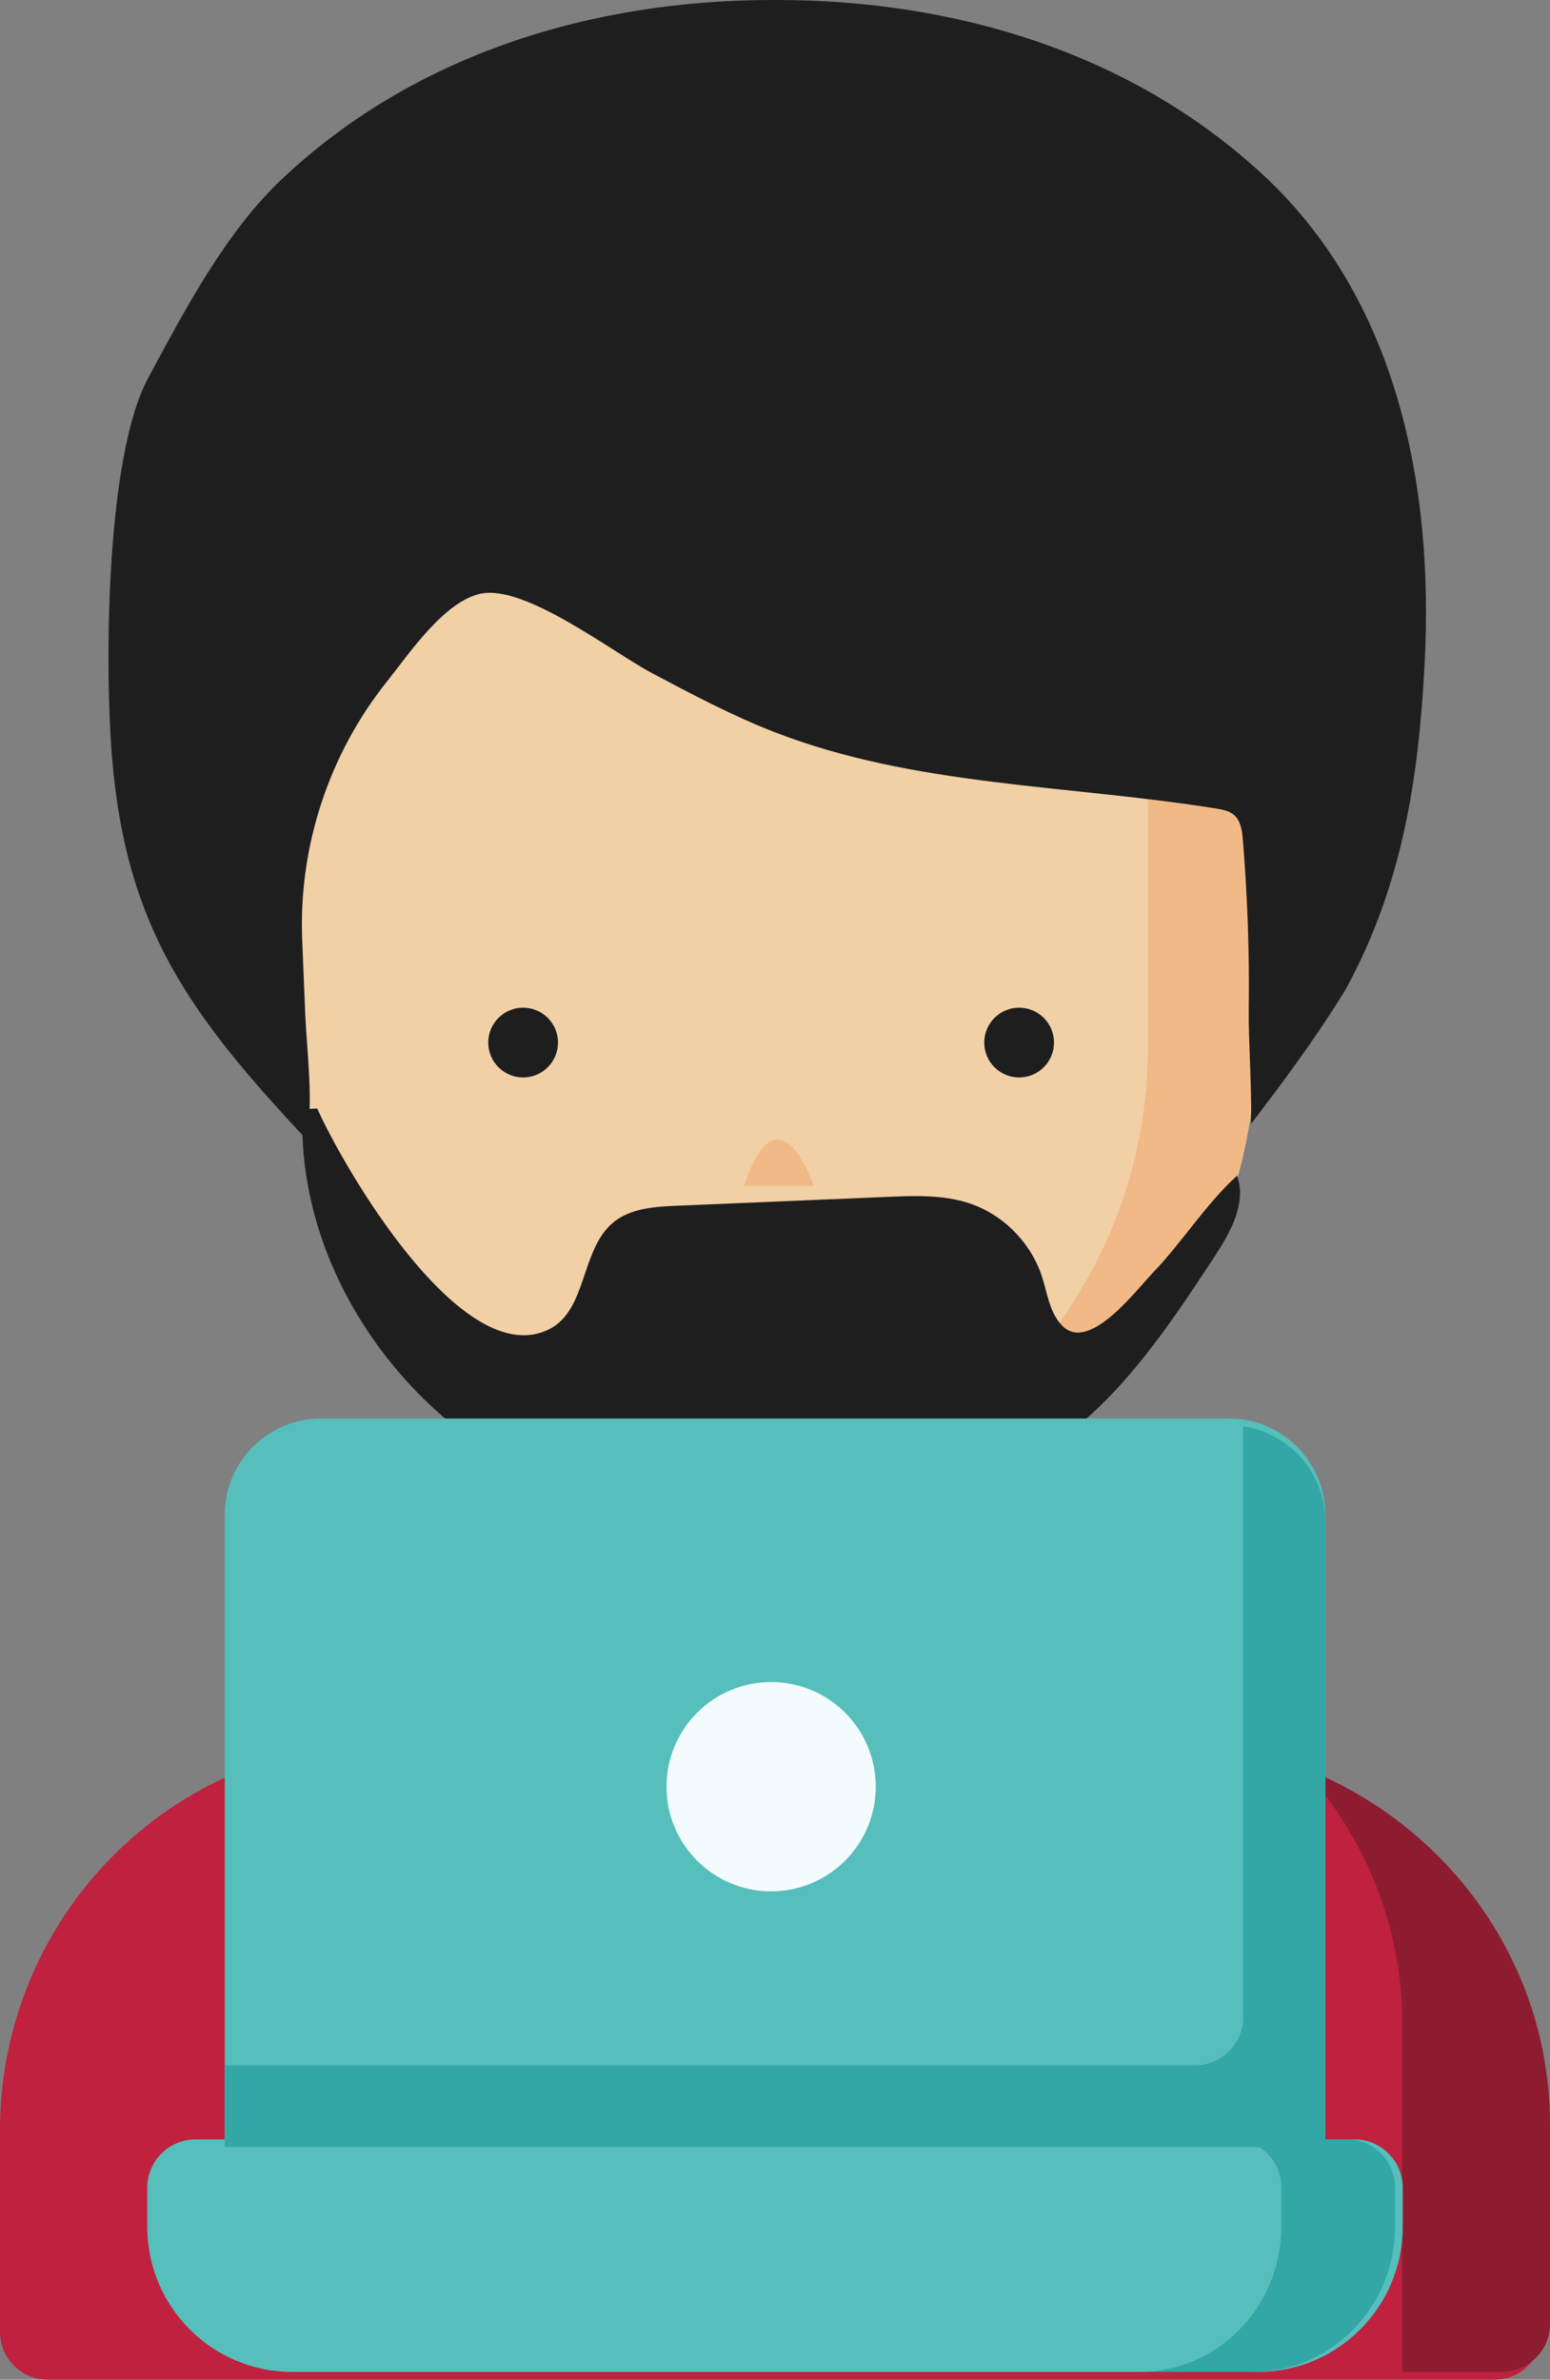 <svg xmlns="http://www.w3.org/2000/svg" width="200" height="307" viewBox="0 0 200 307">
    <rect x="0" y="0" width="200" height="307" fill="#808080" stroke="none"/>
    <g fill="none" fill-rule="evenodd">
        <path fill="#F1D0A5" d="M38 62v72.296c0 34.146 27.345 62.449 61.53 62.702 34.458.256 62.47-27.567 62.47-61.924V62H38z"/>
        <path fill="#F1B986" d="M148.126 62v73.073c0 31.898-24.561 58.16-56.126 61.552 2.279.245 4.592.375 6.937.375C133.766 197 162 169.274 162 135.074V62h-13.874z"/>
        <path fill="#1E1E1E" d="M100.23 0c22.87 0 45.59 6.723 62.651 22.471 17.165 15.844 22.223 39.733 20.926 63.471-.772 14.134-2.721 28.085-10.202 41.753-4.12 6.675-8.13 11.993-12.17 17.284.083-5.053-.357-11.051-.307-14.602.101-7.355-.152-14.714-.76-22.044-.094-1.142-.252-2.398-1.104-3.16-.637-.571-1.527-.736-2.37-.87-19.096-3.065-38.985-2.857-57.014-9.878-5.402-2.103-10.54-4.825-15.665-7.539-5.307-2.812-16.54-11.586-22.27-10.28-4.727 1.078-9.196 7.792-12.041 11.351-7.474 9.35-11.393 21.302-10.91 33.28l.392 9.671c.17 4.202 1.117 11.418.169 16.092-15.2-16.21-23.242-27.411-25.079-49.062-.969-11.422-.919-38.868 4.648-49.185 4.735-8.775 9.949-18.743 17.208-25.608C53.464 6.945 76.488 0 99.704 0h.527z"/>
        <path fill="#1E1E1E" d="M40.933 143c3.293 7.433 18.757 34.274 30.013 28.438 4.803-2.49 3.99-10.199 8.13-13.687 2.222-1.87 5.347-2.078 8.242-2.2l27.232-1.144c3.537-.15 7.166-.286 10.527.831 4.345 1.443 7.922 5.042 9.354 9.41.725 2.213 1.001 4.727 2.63 6.384 3.462 3.524 9.461-4.506 11.692-6.831 3.83-3.993 6.786-8.8 10.867-12.533 1.277 3.585-.902 7.397-2.991 10.574-5.58 8.487-11.325 17.155-19.454 23.215-5.982 4.46-13.029 7.314-20.249 9.154-17.496 4.459-36.883 2.879-52.36-6.455-15.478-9.333-26.31-26.926-25.526-45.051"/>
        <path fill="#BF213E" d="M199 300.813v-26.024c0-22.944-15.536-42.943-37.684-48.508L124.375 217h-49.75l-36.941 9.281C15.537 231.846 0 251.846 0 274.79v26.024C0 304.23 2.756 307 6.156 307h186.687c3.401 0 6.157-2.77 6.157-6.187"/>
        <path fill="#8D1C31" d="M168 228c8.112 8.858 12.939 20.502 12.939 33.038V306h12.771c3.474 0 6.29-2.747 6.29-6.136v-25.809c0-20.504-12.894-38.632-32-46.055"/>
        <path fill="#56BFBC" d="M162.307 306H37.693C27.369 306 19 297.606 19 287.25v-5c0-3.451 2.79-6.25 6.231-6.25h149.538c3.44 0 6.231 2.798 6.231 6.25v5c0 10.356-8.37 18.75-18.693 18.75"/>
        <path fill="#33A6A6" d="M173.889 276h-14.667c3.375 0 6.111 2.798 6.111 6.25v5c0 10.355-8.207 18.75-18.333 18.75h14.667c10.125 0 18.333-8.394 18.333-18.75v-5c0-3.452-2.736-6.25-6.111-6.25"/>
        <path fill="#56BFBC" d="M171 276H29v-80.6c0-6.849 5.577-12.4 12.456-12.4h117.088c6.88 0 12.456 5.551 12.456 12.4V276z"/>
        <path fill="#33A6A6" d="M160.412 184v76.232c0 3.43-2.789 6.21-6.229 6.21H29V277h142v-80.734c0-6.225-4.597-11.365-10.588-12.266z"/>
        <path fill="#F4FBFF" d="M99.5 217c7.456 0 13.5 6.044 13.5 13.5S106.956 244 99.5 244 86 237.956 86 230.5 92.044 217 99.5 217"/>
        <path fill="#1E1E1E" d="M72 134.5c0 2.486-2.015 4.5-4.5 4.5s-4.5-2.014-4.5-4.5 2.015-4.5 4.5-4.5 4.5 2.014 4.5 4.5M136 134.5c0 2.486-2.015 4.5-4.5 4.5s-4.5-2.014-4.5-4.5 2.015-4.5 4.5-4.5 4.5 2.014 4.5 4.5"/>
        <path fill="#F1B986" d="M96 153h9s-4.5-13.5-9 0"/>
    </g>
</svg>
